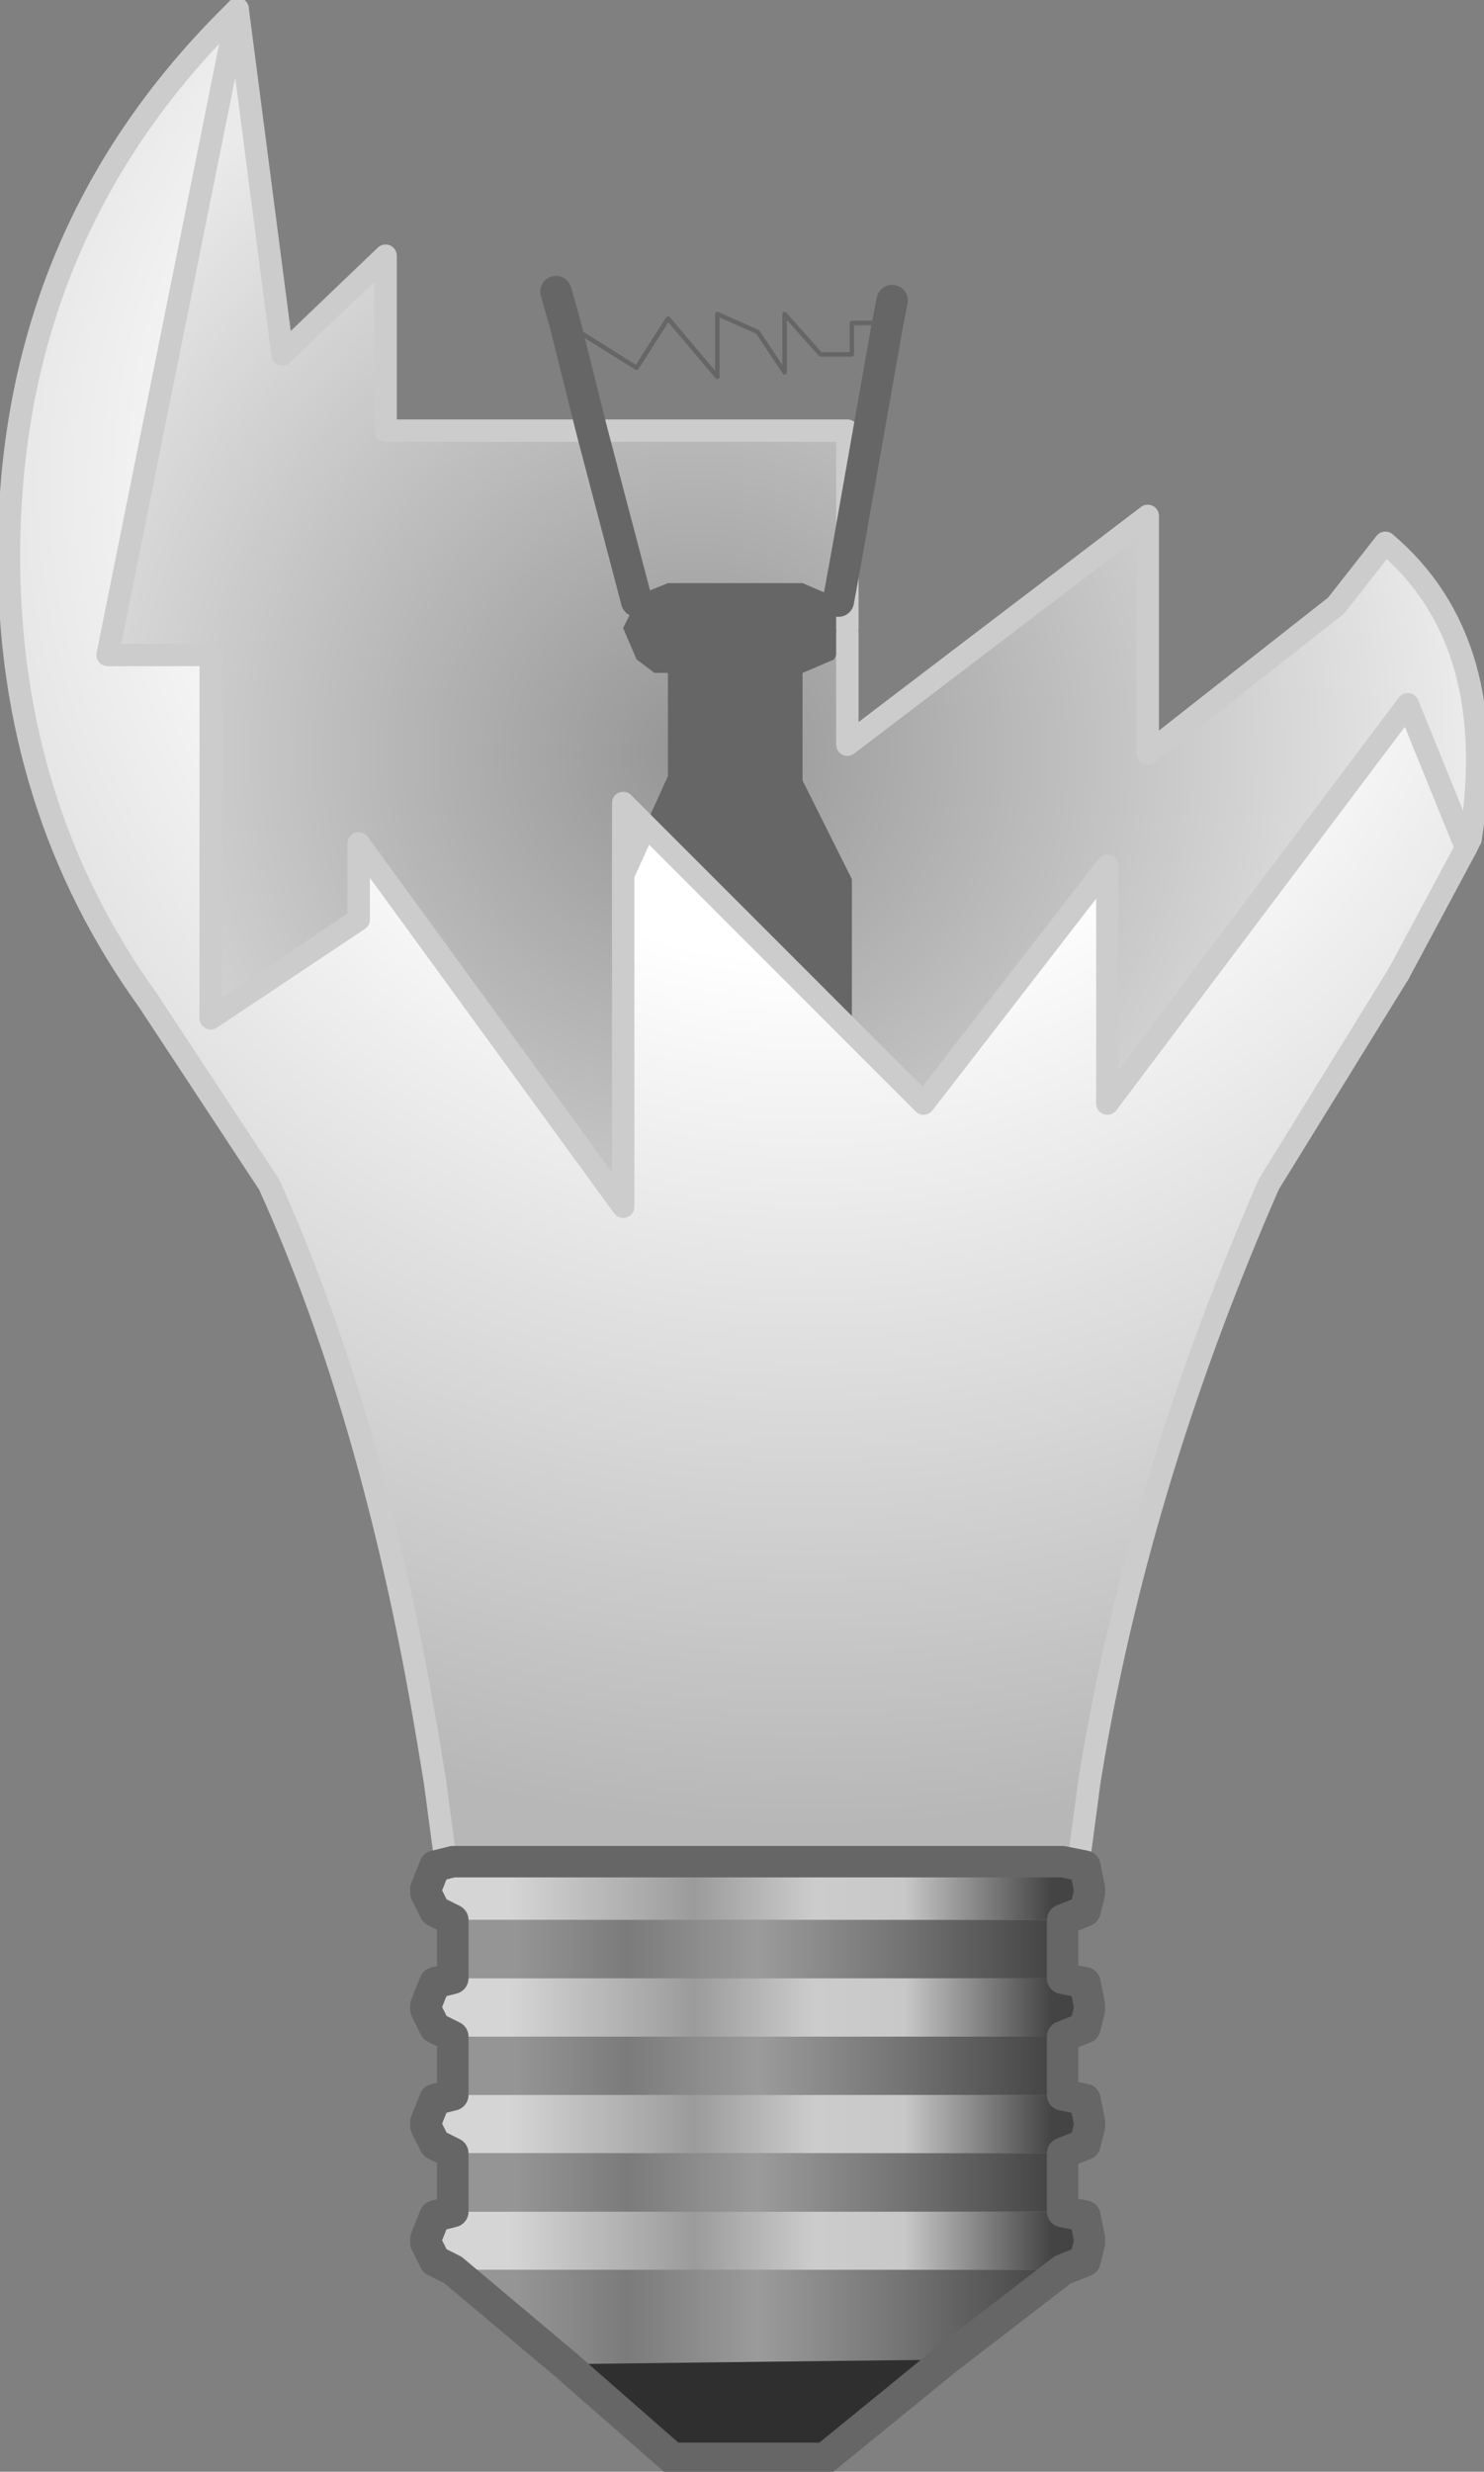<?xml version="1.0" encoding="UTF-8" standalone="no"?>
<svg xmlns:xlink="http://www.w3.org/1999/xlink" height="27.55px" width="16.55px" xmlns="http://www.w3.org/2000/svg">
  <rect width="100%" height="100%" fill="#808080" stroke="none"/>
  <g transform="matrix(1.0, 0.0, 0.0, 1.0, 8.25, 13.75)">
    <use height="27.55" transform="matrix(1.0, 0.0, 0.0, 1.0, -8.25, -13.75)" width="16.55" xlink:href="#shape0"/>
  </g>
  <defs>
    <g id="shape0" transform="matrix(1.0, 0.0, 0.0, 1.0, 8.25, 13.75)">
      <path d="M-6.6 -2.6 Q-8.15 -4.75 -8.15 -7.55 -8.15 -11.1 -5.7 -13.55 L-5.6 -13.65 -7.05 -6.45 -5.9 -6.45 -5.9 -2.4 -4.25 -3.5 -4.25 -4.35 -1.3 -0.3 -1.3 -4.0 -1.05 -4.55 -1.3 -4.0 -1.3 -4.8 -1.05 -4.55 1.25 -2.25 2.05 -1.45 4.1 -4.1 4.1 -1.45 7.45 -5.9 8.1 -4.3 7.35 -2.9 5.9 -0.55 Q4.5 2.65 3.95 5.8 L3.9 6.1 3.8 6.85 -3.3 6.85 -3.4 6.1 -3.45 5.8 Q-4.05 2.1 -5.25 -0.55 L-6.6 -2.6" fill="url(#gradient0)" fill-rule="evenodd" stroke="none"/>
      <path d="M-5.6 -13.65 L-5.1 -9.8 -3.95 -10.9 -3.95 -8.95 -1.65 -8.95 1.2 -8.95 1.2 -7.6 1.1 -7.05 1.05 -7.1 0.7 -7.25 -0.8 -7.25 -1.05 -7.15 -1.15 -7.1 -1.15 -7.05 -1.3 -6.75 -1.15 -6.4 -0.95 -6.25 -0.8 -6.25 -0.8 -5.1 -1.05 -4.55 -1.3 -4.8 -1.3 -4.0 -1.3 -0.3 -4.25 -4.35 -4.25 -3.5 -5.9 -2.4 -5.9 -6.45 -7.05 -6.45 -5.6 -13.65 M1.2 -6.7 L1.2 -5.45 4.55 -8.0 4.55 -5.35 6.65 -7.0 7.2 -7.7 Q8.5 -6.6 8.15 -4.4 L8.1 -4.3 7.45 -5.9 4.1 -1.45 4.1 -4.1 2.05 -1.45 1.25 -2.25 1.25 -3.95 0.7 -5.05 0.7 -6.25 1.05 -6.4 1.2 -6.7 M-1.15 -7.05 L-1.65 -8.95 -1.15 -7.05" fill="url(#gradient1)" fill-rule="evenodd" stroke="none"/>
      <path d="M1.2 -6.7 L1.05 -6.4 0.7 -6.25 0.7 -5.05 1.25 -3.95 1.25 -2.25 -1.05 -4.55 -0.8 -5.1 -0.8 -6.25 -0.95 -6.25 -1.15 -6.4 -1.3 -6.75 -1.15 -7.05 -1.15 -7.1 -1.05 -7.15 -0.8 -7.25 0.7 -7.25 1.05 -7.1 1.1 -7.05 1.2 -6.75 1.2 -6.7" fill="#666666" fill-rule="evenodd" stroke="none"/>
      <path d="M1.1 -7.05 L1.2 -7.6 1.2 -6.75 1.1 -7.05" fill="url(#gradient2)" fill-rule="evenodd" stroke="none"/>
      <path d="M-3.2 7.65 L-3.4 7.55 -3.5 7.35 -3.5 7.3 -3.4 7.05 -3.2 7.0 3.6 7.0 3.85 7.05 3.9 7.3 3.9 7.35 3.85 7.55 3.6 7.65 -3.2 7.65" fill="url(#gradient3)" fill-rule="evenodd" stroke="none"/>
      <path d="M-3.2 7.65 L3.6 7.65 3.6 8.3 -3.2 8.3 -3.2 7.65" fill="url(#gradient4)" fill-rule="evenodd" stroke="none"/>
      <path d="M3.6 8.3 L3.85 8.35 3.9 8.6 3.9 8.65 3.85 8.85 3.6 8.95 -3.2 8.95 -3.4 8.85 -3.5 8.65 -3.5 8.6 -3.4 8.35 -3.2 8.3 3.6 8.3" fill="url(#gradient5)" fill-rule="evenodd" stroke="none"/>
      <path d="M3.6 8.95 L3.6 9.6 -3.2 9.6 -3.2 8.95 3.6 8.95" fill="url(#gradient6)" fill-rule="evenodd" stroke="none"/>
      <path d="M3.6 9.6 L3.85 9.65 3.9 9.9 3.9 9.95 3.85 10.15 3.6 10.25 -3.2 10.25 -3.4 10.15 -3.5 9.95 -3.5 9.9 -3.4 9.65 -3.2 9.6 3.6 9.6" fill="url(#gradient7)" fill-rule="evenodd" stroke="none"/>
      <path d="M3.6 10.9 L3.85 10.95 3.9 11.2 3.9 11.25 3.85 11.45 3.6 11.55 -3.2 11.55 -3.4 11.45 -3.5 11.25 -3.5 11.2 -3.4 10.95 -3.2 10.9 3.6 10.9" fill="url(#gradient8)" fill-rule="evenodd" stroke="none"/>
      <path d="M3.6 10.25 L3.6 10.9 -3.2 10.9 -3.2 10.25 3.6 10.25" fill="url(#gradient9)" fill-rule="evenodd" stroke="none"/>
      <path d="M3.6 11.55 L2.3 12.55 -1.95 12.6 -3.2 11.55 3.6 11.55" fill="url(#gradient10)" fill-rule="evenodd" stroke="none"/>
      <path d="M2.3 12.55 L0.95 13.65 -0.75 13.65 -1.95 12.6 2.3 12.55" fill="#2f2f2f" fill-rule="evenodd" stroke="none"/>
      <path d="M-5.6 -13.65 L-5.1 -9.8 -3.95 -10.9 -3.95 -8.95 -1.65 -8.95 M8.15 -4.4 Q8.5 -6.6 7.2 -7.7 L6.65 -7.0 4.55 -5.35 4.55 -8.0 1.2 -5.45 1.2 -6.7 M1.25 -2.25 L2.05 -1.45 4.1 -4.1 4.1 -1.45 7.45 -5.9 8.1 -4.3 M1.2 -7.6 L1.2 -8.95 -1.65 -8.95 M1.2 -6.75 L1.2 -7.6 M1.25 -2.25 L-1.05 -4.55 -1.3 -4.0 -1.3 -0.3 -4.25 -4.35 -4.25 -3.5 -5.9 -2.4 -5.9 -6.45 -7.05 -6.45 -5.6 -13.65 M7.35 -2.9 L5.9 -0.55 Q4.5 2.65 3.95 5.8 L3.9 6.1 3.8 6.85 M-3.3 6.85 L-3.4 6.1 -3.45 5.8 Q-4.05 2.1 -5.25 -0.55 L-6.6 -2.6 M-1.05 -4.55 L-1.3 -4.8 -1.3 -4.0" fill="none" stroke="#cccccc" stroke-linecap="round" stroke-linejoin="round" stroke-width="0.25"/>
      <path d="M-6.6 -2.6 Q-8.15 -4.75 -8.15 -7.55 -8.15 -11.1 -5.7 -13.55 L-5.6 -13.65 M8.1 -4.3 L8.15 -4.4 M8.1 -4.3 L7.35 -2.9" fill="none" stroke="#cccccc" stroke-linecap="round" stroke-linejoin="round" stroke-width="0.25"/>
      <path d="M-1.65 -8.95 L-1.95 -10.15 -2.05 -10.5 M1.65 -10.15 L1.7 -10.4 M1.1 -7.05 L1.2 -7.6 1.65 -10.15 M-1.65 -8.95 L-1.15 -7.05" fill="none" stroke="#666666" stroke-linecap="round" stroke-linejoin="round" stroke-width="0.35"/>
      <path d="M1.65 -10.15 L1.25 -10.15 1.25 -9.8 0.9 -9.8 0.5 -10.25 0.5 -9.6 0.2 -10.05 -0.25 -10.25 -0.25 -9.55 -0.8 -10.2 -1.15 -9.65 -1.95 -10.15" fill="none" stroke="#666666" stroke-linecap="round" stroke-linejoin="round" stroke-width="0.05"/>
      <path d="M3.6 7.65 L3.85 7.55 3.9 7.35 3.9 7.3 3.85 7.05 3.6 7.0 -3.2 7.0 -3.4 7.05 -3.5 7.3 -3.5 7.35 -3.4 7.55 -3.2 7.65 M3.6 7.65 L3.6 8.3 3.85 8.35 3.9 8.6 3.9 8.65 3.85 8.85 3.6 8.95 3.6 9.6 3.85 9.65 3.9 9.9 3.9 9.95 3.85 10.15 3.6 10.25 3.6 10.9 3.85 10.95 3.9 11.2 3.9 11.25 3.85 11.45 3.6 11.55 2.3 12.55 0.95 13.65 -0.75 13.65 -1.95 12.6 -3.2 11.55 -3.4 11.45 -3.5 11.25 -3.5 11.2 -3.4 10.95 -3.2 10.9 -3.2 10.25 -3.4 10.15 -3.5 9.95 -3.5 9.9 -3.4 9.65 -3.2 9.6 -3.2 8.95 -3.4 8.85 -3.5 8.65 -3.5 8.6 -3.4 8.35 -3.2 8.3 -3.2 7.65" fill="none" stroke="#666666" stroke-linecap="round" stroke-linejoin="round" stroke-width="0.35"/>
    </g>
    <radialGradient cx="0" cy="0" gradientTransform="matrix(0.021, 0.0, 0.0, 0.02, 0.75, -8.35)" gradientUnits="userSpaceOnUse" id="gradient0" r="819.2" spreadMethod="pad">
      <stop offset="0.322" stop-color="#ffffff"/>
      <stop offset="0.914" stop-color="#b7b7b7"/>
    </radialGradient>
    <radialGradient cx="0" cy="0" gradientTransform="matrix(0.013, 0.0, 0.0, 0.013, -0.5, -5.35)" gradientUnits="userSpaceOnUse" id="gradient1" r="819.2" spreadMethod="pad">
      <stop offset="0.0" stop-color="#959595"/>
      <stop offset="0.8" stop-color="#eaeaea"/>
    </radialGradient>
    <radialGradient cx="0" cy="0" gradientTransform="matrix(0.013, 0.0, 0.0, 0.013, -0.5, -5.35)" gradientUnits="userSpaceOnUse" id="gradient2" r="819.2" spreadMethod="pad">
      <stop offset="0.0" stop-color="#b7b7b7"/>
      <stop offset="0.706" stop-color="#ffffff"/>
    </radialGradient>
    <linearGradient gradientTransform="matrix(0.004, 0.0, 0.0, 4.0E-4, 0.2, 7.3)" gradientUnits="userSpaceOnUse" id="gradient3" spreadMethod="pad" x1="-819.2" x2="819.2">
      <stop offset="0.078" stop-color="#d5d5d5"/>
      <stop offset="0.392" stop-color="#9b9b9b"/>
      <stop offset="0.596" stop-color="#cccccc"/>
      <stop offset="0.749" stop-color="#c8c8c8"/>
      <stop offset="1.0" stop-color="#444444"/>
    </linearGradient>
    <linearGradient gradientTransform="matrix(0.004, 0.0, 0.0, 4.0E-4, 0.2, 7.95)" gradientUnits="userSpaceOnUse" id="gradient4" spreadMethod="pad" x1="-819.2" x2="819.2">
      <stop offset="0.09" stop-color="#959595"/>
      <stop offset="0.278" stop-color="#7b7b7b"/>
      <stop offset="0.502" stop-color="#9b9b9b"/>
      <stop offset="0.749" stop-color="#737373"/>
      <stop offset="1.0" stop-color="#444444"/>
    </linearGradient>
    <linearGradient gradientTransform="matrix(0.004, 0.0, 0.0, 4.0E-4, 0.2, 8.6)" gradientUnits="userSpaceOnUse" id="gradient5" spreadMethod="pad" x1="-819.2" x2="819.2">
      <stop offset="0.078" stop-color="#d5d5d5"/>
      <stop offset="0.392" stop-color="#9b9b9b"/>
      <stop offset="0.596" stop-color="#cccccc"/>
      <stop offset="0.749" stop-color="#c8c8c8"/>
      <stop offset="1.0" stop-color="#444444"/>
    </linearGradient>
    <linearGradient gradientTransform="matrix(0.004, 0.0, 0.0, 4.0E-4, 0.2, 9.25)" gradientUnits="userSpaceOnUse" id="gradient6" spreadMethod="pad" x1="-819.2" x2="819.2">
      <stop offset="0.09" stop-color="#959595"/>
      <stop offset="0.278" stop-color="#7b7b7b"/>
      <stop offset="0.502" stop-color="#9b9b9b"/>
      <stop offset="0.749" stop-color="#737373"/>
      <stop offset="1.0" stop-color="#444444"/>
    </linearGradient>
    <linearGradient gradientTransform="matrix(0.004, 0.0, 0.0, 4.0E-4, 0.2, 9.85)" gradientUnits="userSpaceOnUse" id="gradient7" spreadMethod="pad" x1="-819.2" x2="819.2">
      <stop offset="0.078" stop-color="#d5d5d5"/>
      <stop offset="0.392" stop-color="#9b9b9b"/>
      <stop offset="0.596" stop-color="#cccccc"/>
      <stop offset="0.749" stop-color="#c8c8c8"/>
      <stop offset="1.0" stop-color="#444444"/>
    </linearGradient>
    <linearGradient gradientTransform="matrix(0.004, 0.0, 0.0, 4.0E-4, 0.2, 11.15)" gradientUnits="userSpaceOnUse" id="gradient8" spreadMethod="pad" x1="-819.2" x2="819.2">
      <stop offset="0.078" stop-color="#d5d5d5"/>
      <stop offset="0.392" stop-color="#9b9b9b"/>
      <stop offset="0.596" stop-color="#cccccc"/>
      <stop offset="0.749" stop-color="#c8c8c8"/>
      <stop offset="1.0" stop-color="#444444"/>
    </linearGradient>
    <linearGradient gradientTransform="matrix(0.004, 0.0, 0.0, 4.0E-4, 0.2, 10.5)" gradientUnits="userSpaceOnUse" id="gradient9" spreadMethod="pad" x1="-819.2" x2="819.2">
      <stop offset="0.09" stop-color="#959595"/>
      <stop offset="0.278" stop-color="#7b7b7b"/>
      <stop offset="0.502" stop-color="#9b9b9b"/>
      <stop offset="0.749" stop-color="#737373"/>
      <stop offset="1.0" stop-color="#444444"/>
    </linearGradient>
    <linearGradient gradientTransform="matrix(0.004, 0.0, 0.0, 7.0E-4, 0.2, 12.05)" gradientUnits="userSpaceOnUse" id="gradient10" spreadMethod="pad" x1="-819.2" x2="819.2">
      <stop offset="0.09" stop-color="#959595"/>
      <stop offset="0.278" stop-color="#7b7b7b"/>
      <stop offset="0.502" stop-color="#9b9b9b"/>
      <stop offset="0.749" stop-color="#737373"/>
      <stop offset="1.0" stop-color="#444444"/>
    </linearGradient>
  </defs>
</svg>
